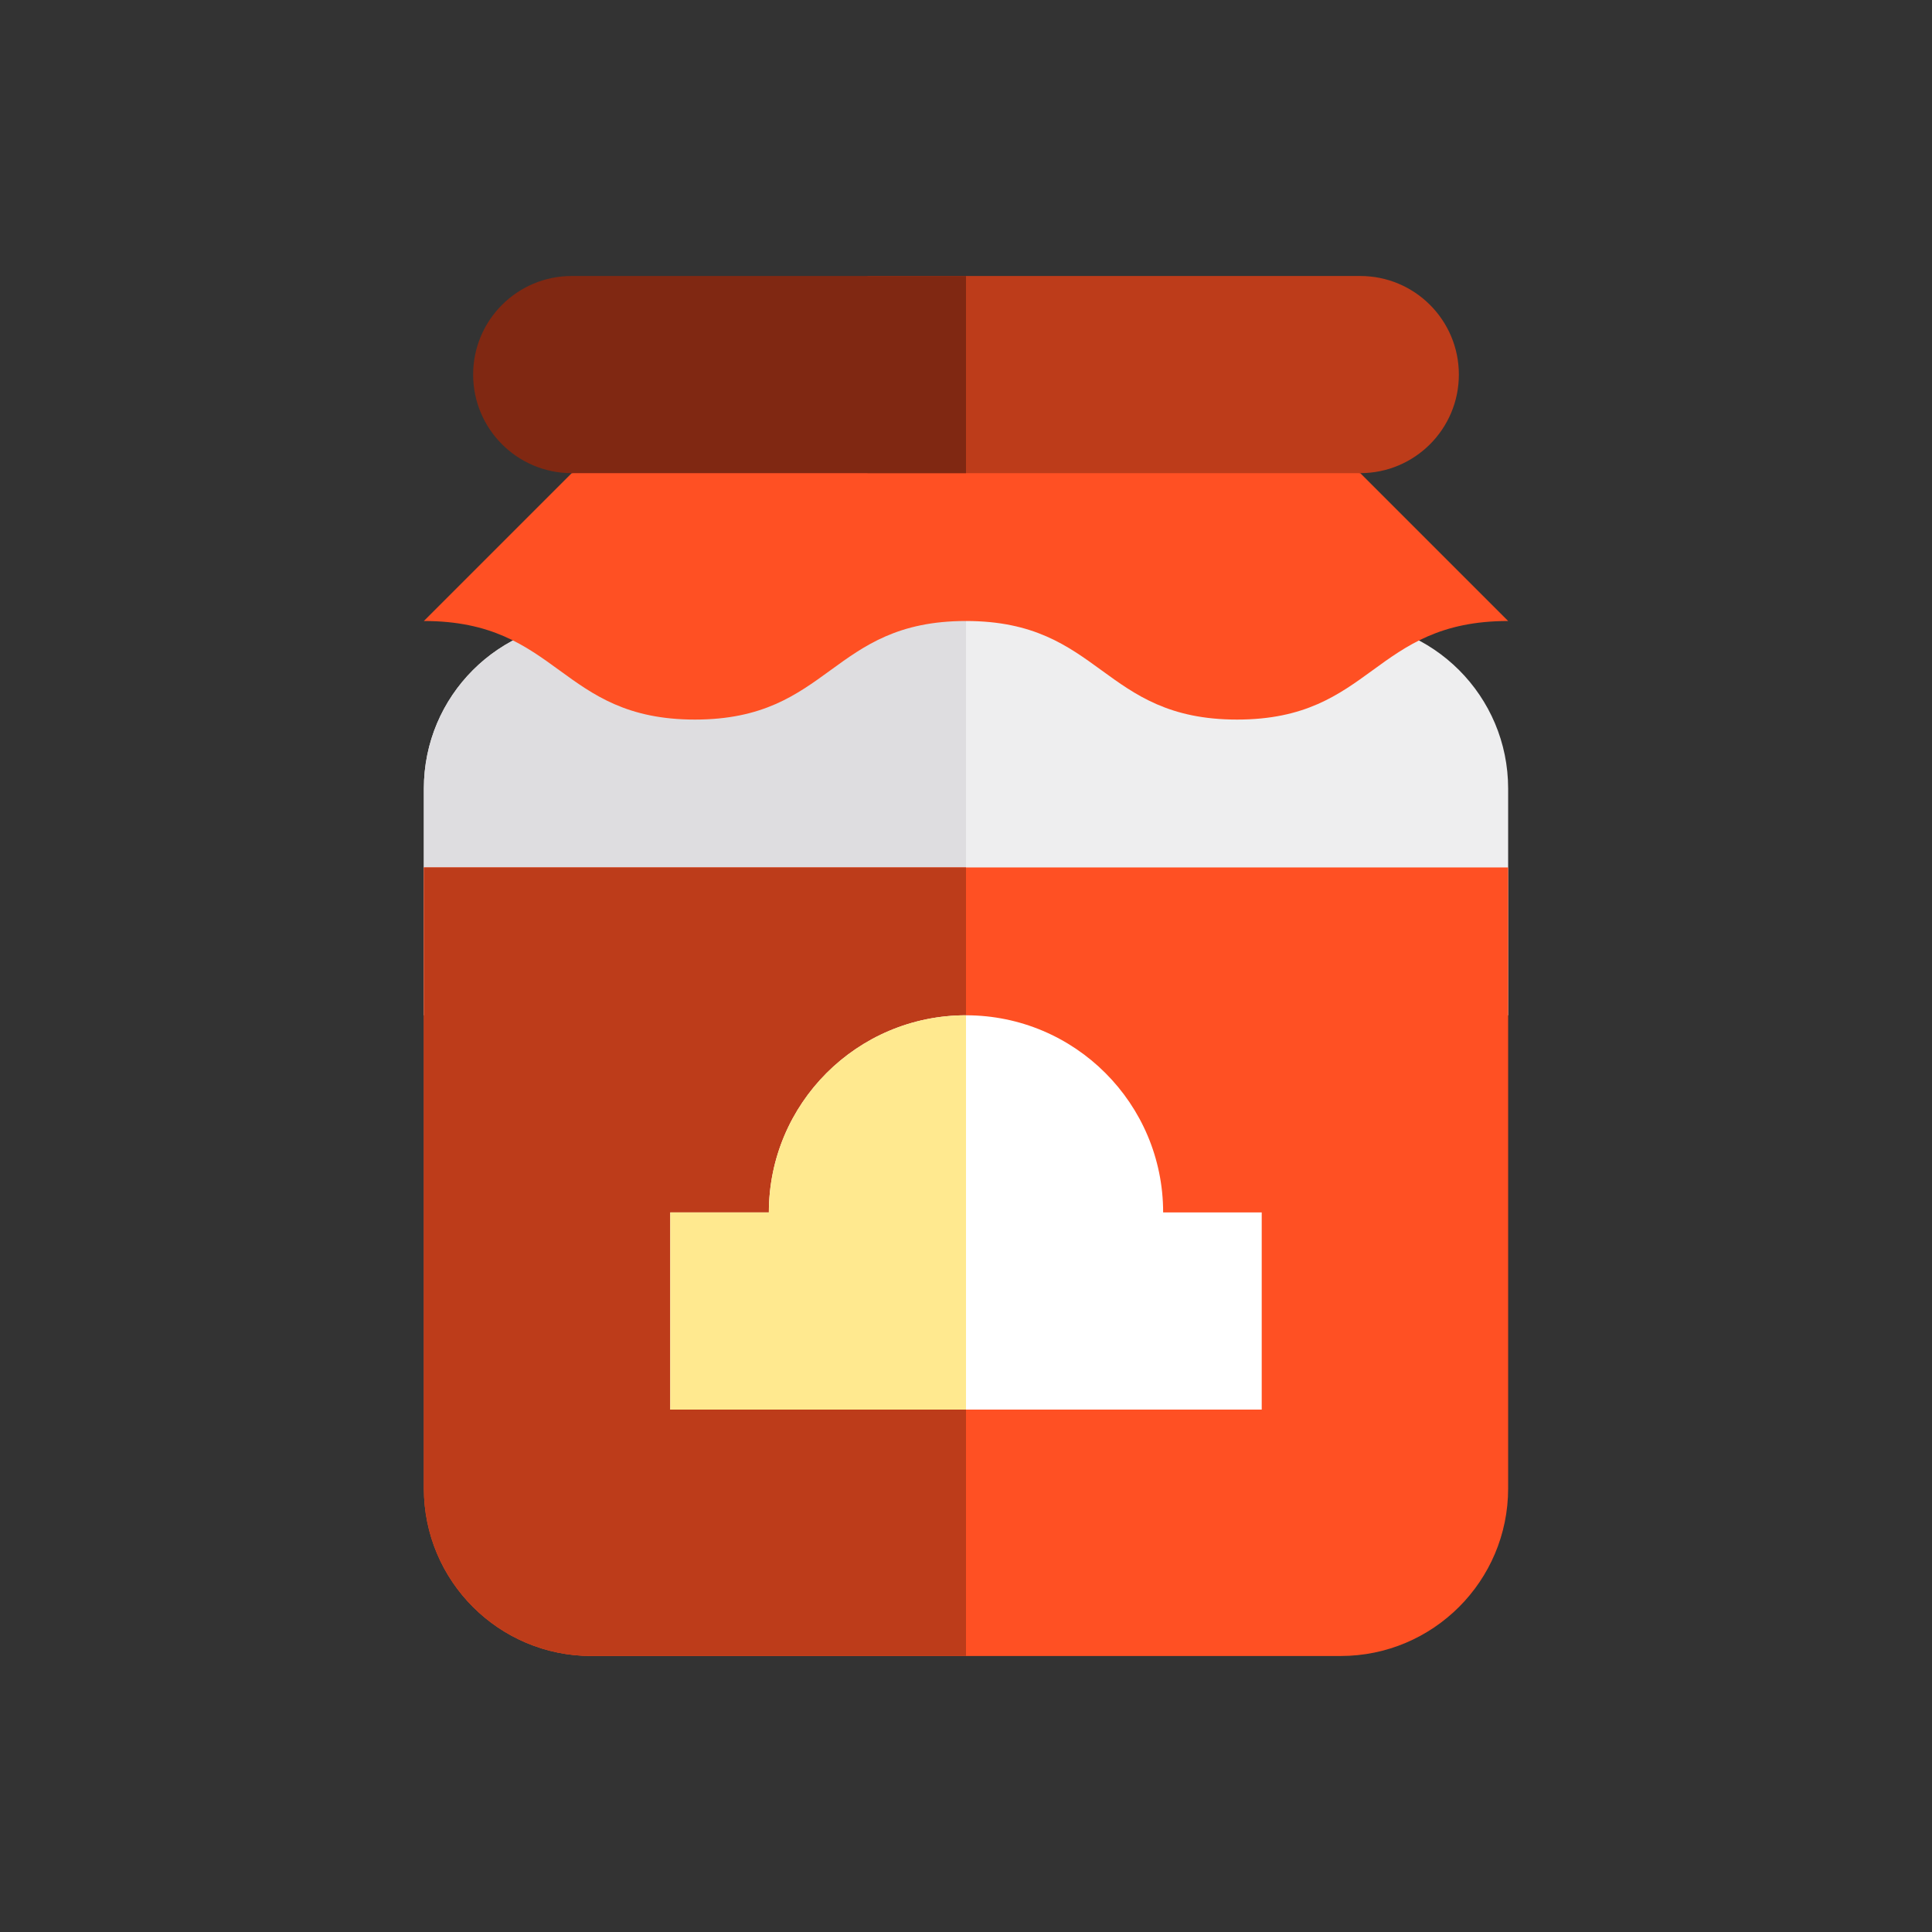 <?xml version="1.0" encoding="utf-8"?>
<!-- Generator: Adobe Illustrator 16.0.0, SVG Export Plug-In . SVG Version: 6.00 Build 0)  -->
<!DOCTYPE svg PUBLIC "-//W3C//DTD SVG 1.1//EN" "http://www.w3.org/Graphics/SVG/1.1/DTD/svg11.dtd">
<svg version="1.1" id="Layer_1" xmlns="http://www.w3.org/2000/svg" xmlns:xlink="http://www.w3.org/1999/xlink" x="0px" y="0px"
	 width="350px" height="350px" viewBox="0 0 350 350" enable-background="new 0 0 350 350" xml:space="preserve">
<rect x="0" y="0" width="350" height="350" fill="#333333" stroke="none"/>
<g id="XMLID_1427_">
	<path id="XMLID_1428_" fill="#EEEEEF" d="M242.857,112.5h-0.894V85.714H108.036V112.5h-0.893
		c-16.765,0-30.357,13.592-30.357,30.357v41.072h196.428v-41.072C273.214,126.092,259.622,112.5,242.857,112.5z"/>
	<path id="XMLID_1429_" fill="#DEDDE0" d="M175,85.714h-66.964V112.5h-0.893c-16.765,0-30.357,13.592-30.357,30.357v41.072H175
		V85.714z"/>
	<path id="XMLID_1430_" fill="#FF5023" d="M175,157.143H76.786v112.5c0,16.765,13.592,30.357,30.357,30.357h135.714
		c16.765,0,30.356-13.593,30.356-30.357v-112.5H175z"/>
	<path id="XMLID_1431_" fill="#BD3C1A" d="M175,157.143H76.786v112.5c0,16.765,13.592,30.357,30.357,30.357H175V157.143z"/>
	<path id="XMLID_1432_" fill="#FFFFFF" d="M210.714,219.643c0-19.725-15.99-35.714-35.714-35.714
		c-19.724,0-35.714,15.989-35.714,35.714h-17.857v35.715h107.143v-35.715H210.714z"/>
	<path id="XMLID_1433_" fill="#FFE98F" d="M139.286,219.643h-17.857v35.715H175v-35.715v-35.714
		C155.276,183.929,139.286,199.918,139.286,219.643z"/>
	<path id="XMLID_1434_" fill="#FF5023" d="M76.786,112.5c24.553,0,24.553,17.857,49.105,17.857
		c24.551,0,24.551-17.857,49.104-17.857c24.555,0,24.555,17.857,49.11,17.857s24.555-17.857,49.109-17.857l-26.785-26.786
		L175,76.786l-71.429,8.929L76.786,112.5z"/>
	<path id="XMLID_1435_" fill="#BD3C1A" d="M246.429,50h-89.286v35.714h89.286c9.862,0,17.857-7.995,17.857-17.857
		C264.286,57.995,256.291,50,246.429,50z"/>
	<path id="XMLID_1436_" fill="#802812" d="M175,50h-71.429c-9.862,0-17.857,7.995-17.857,17.857c0,9.863,7.995,17.857,17.857,17.857
		H175V50z"/>
</g>
</svg>

